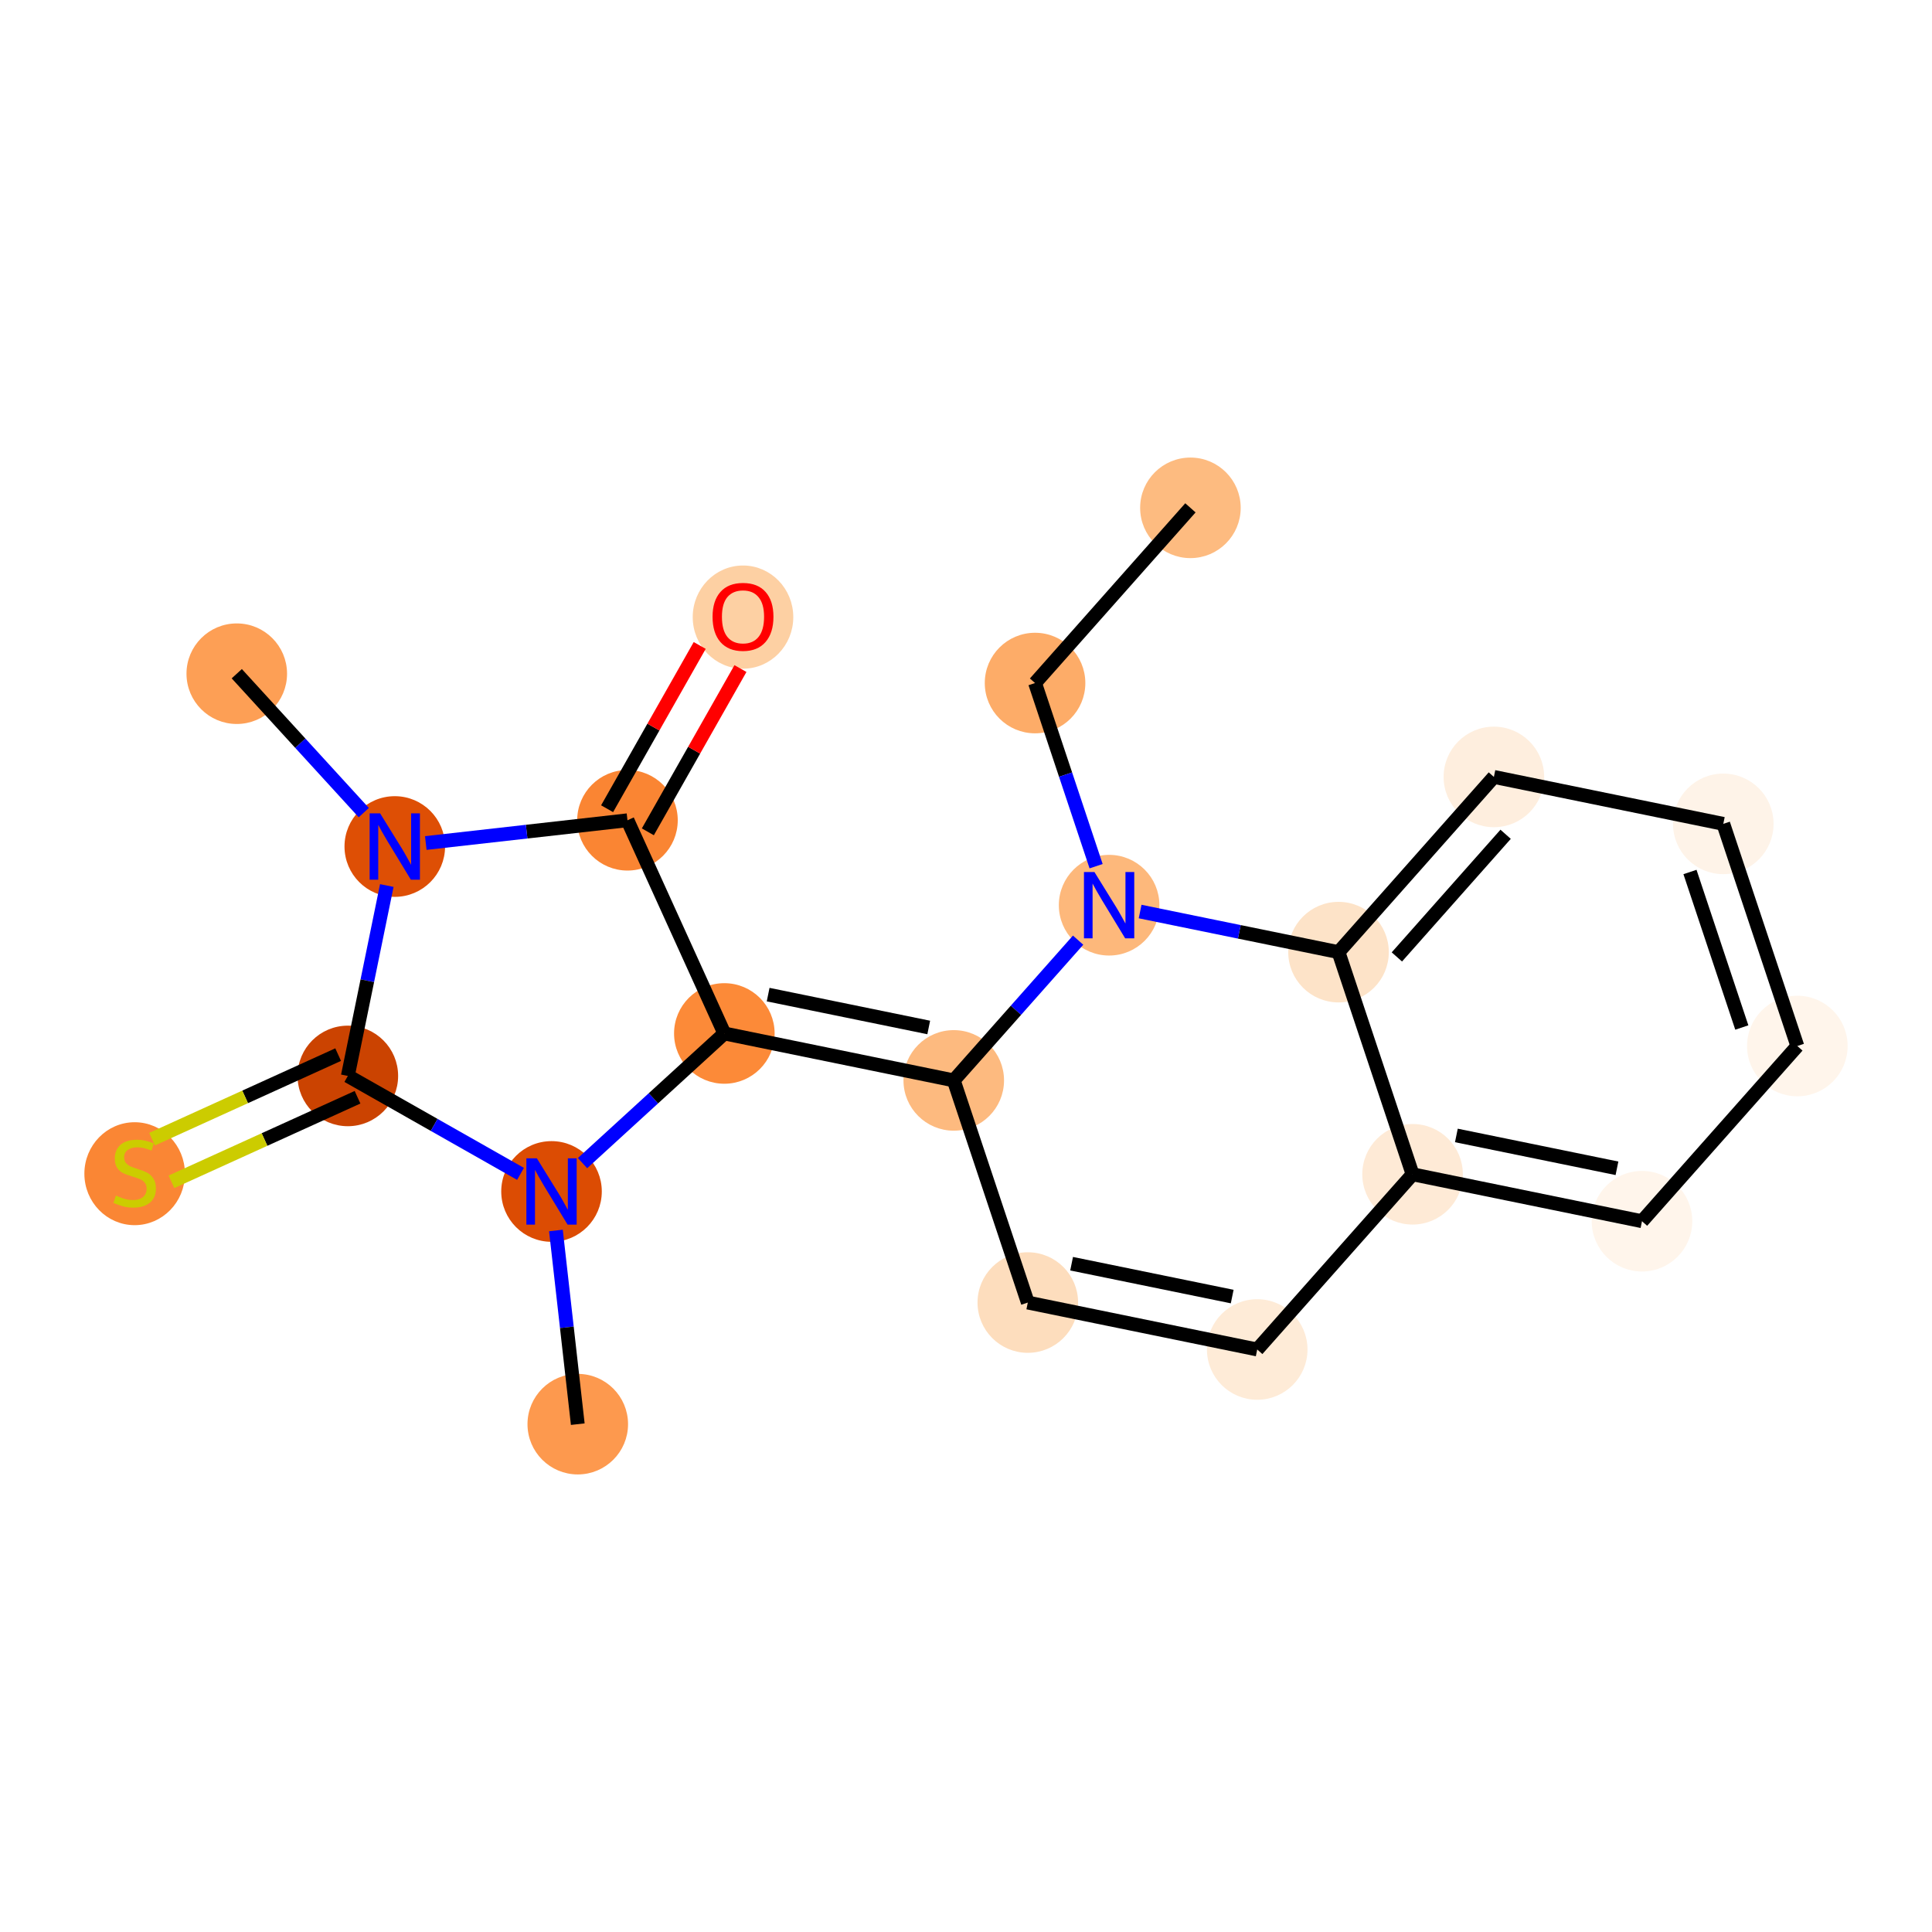 <?xml version='1.0' encoding='iso-8859-1'?>
<svg version='1.1' baseProfile='full'
              xmlns='http://www.w3.org/2000/svg'
                      xmlns:rdkit='http://www.rdkit.org/xml'
                      xmlns:xlink='http://www.w3.org/1999/xlink'
                  xml:space='preserve'
width='280px' height='280px' viewBox='0 0 280 280'>
<!-- END OF HEADER -->
<rect style='opacity:1.0;fill:#FFFFFF;stroke:none' width='280' height='280' x='0' y='0'> </rect>
<ellipse cx='172.524' cy='73.6' rx='6.787' ry='6.787'  style='fill:#FDBB80;fill-rule:evenodd;stroke:#FDBB80;stroke-width:1.0px;stroke-linecap:butt;stroke-linejoin:miter;stroke-opacity:1' />
<ellipse cx='150.008' cy='98.992' rx='6.787' ry='6.787'  style='fill:#FDAC68;fill-rule:evenodd;stroke:#FDAC68;stroke-width:1.0px;stroke-linecap:butt;stroke-linejoin:miter;stroke-opacity:1' />
<ellipse cx='160.741' cy='131.188' rx='6.787' ry='6.796'  style='fill:#FDB87B;fill-rule:evenodd;stroke:#FDB87B;stroke-width:1.0px;stroke-linecap:butt;stroke-linejoin:miter;stroke-opacity:1' />
<ellipse cx='138.225' cy='156.58' rx='6.787' ry='6.787'  style='fill:#FDBA7F;fill-rule:evenodd;stroke:#FDBA7F;stroke-width:1.0px;stroke-linecap:butt;stroke-linejoin:miter;stroke-opacity:1' />
<ellipse cx='104.977' cy='149.777' rx='6.787' ry='6.787'  style='fill:#FC8A38;fill-rule:evenodd;stroke:#FC8A38;stroke-width:1.0px;stroke-linecap:butt;stroke-linejoin:miter;stroke-opacity:1' />
<ellipse cx='90.938' cy='118.88' rx='6.787' ry='6.787'  style='fill:#FA8533;fill-rule:evenodd;stroke:#FA8533;stroke-width:1.0px;stroke-linecap:butt;stroke-linejoin:miter;stroke-opacity:1' />
<ellipse cx='107.682' cy='89.436' rx='6.787' ry='6.978'  style='fill:#FDD0A3;fill-rule:evenodd;stroke:#FDD0A3;stroke-width:1.0px;stroke-linecap:butt;stroke-linejoin:miter;stroke-opacity:1' />
<ellipse cx='57.215' cy='122.684' rx='6.787' ry='6.796'  style='fill:#DE4F05;fill-rule:evenodd;stroke:#DE4F05;stroke-width:1.0px;stroke-linecap:butt;stroke-linejoin:miter;stroke-opacity:1' />
<ellipse cx='34.315' cy='97.638' rx='6.787' ry='6.787'  style='fill:#FD9F55;fill-rule:evenodd;stroke:#FD9F55;stroke-width:1.0px;stroke-linecap:butt;stroke-linejoin:miter;stroke-opacity:1' />
<ellipse cx='50.412' cy='155.932' rx='6.787' ry='6.787'  style='fill:#CB4301;fill-rule:evenodd;stroke:#CB4301;stroke-width:1.0px;stroke-linecap:butt;stroke-linejoin:miter;stroke-opacity:1' />
<ellipse cx='19.515' cy='170.101' rx='6.787' ry='6.959'  style='fill:#FA8634;fill-rule:evenodd;stroke:#FA8634;stroke-width:1.0px;stroke-linecap:butt;stroke-linejoin:miter;stroke-opacity:1' />
<ellipse cx='79.93' cy='172.677' rx='6.787' ry='6.796'  style='fill:#DC4C03;fill-rule:evenodd;stroke:#DC4C03;stroke-width:1.0px;stroke-linecap:butt;stroke-linejoin:miter;stroke-opacity:1' />
<ellipse cx='83.735' cy='206.4' rx='6.787' ry='6.787'  style='fill:#FD994E;fill-rule:evenodd;stroke:#FD994E;stroke-width:1.0px;stroke-linecap:butt;stroke-linejoin:miter;stroke-opacity:1' />
<ellipse cx='148.958' cy='188.775' rx='6.787' ry='6.787'  style='fill:#FDDDBD;fill-rule:evenodd;stroke:#FDDDBD;stroke-width:1.0px;stroke-linecap:butt;stroke-linejoin:miter;stroke-opacity:1' />
<ellipse cx='182.206' cy='195.578' rx='6.787' ry='6.787'  style='fill:#FEEBD7;fill-rule:evenodd;stroke:#FEEBD7;stroke-width:1.0px;stroke-linecap:butt;stroke-linejoin:miter;stroke-opacity:1' />
<ellipse cx='204.721' cy='170.186' rx='6.787' ry='6.787'  style='fill:#FEEAD6;fill-rule:evenodd;stroke:#FEEAD6;stroke-width:1.0px;stroke-linecap:butt;stroke-linejoin:miter;stroke-opacity:1' />
<ellipse cx='237.97' cy='176.989' rx='6.787' ry='6.787'  style='fill:#FFF5EB;fill-rule:evenodd;stroke:#FFF5EB;stroke-width:1.0px;stroke-linecap:butt;stroke-linejoin:miter;stroke-opacity:1' />
<ellipse cx='260.485' cy='151.597' rx='6.787' ry='6.787'  style='fill:#FFF5EB;fill-rule:evenodd;stroke:#FFF5EB;stroke-width:1.0px;stroke-linecap:butt;stroke-linejoin:miter;stroke-opacity:1' />
<ellipse cx='249.753' cy='119.401' rx='6.787' ry='6.787'  style='fill:#FEF3E8;fill-rule:evenodd;stroke:#FEF3E8;stroke-width:1.0px;stroke-linecap:butt;stroke-linejoin:miter;stroke-opacity:1' />
<ellipse cx='216.505' cy='112.598' rx='6.787' ry='6.787'  style='fill:#FEEEDE;fill-rule:evenodd;stroke:#FEEEDE;stroke-width:1.0px;stroke-linecap:butt;stroke-linejoin:miter;stroke-opacity:1' />
<ellipse cx='193.989' cy='137.991' rx='6.787' ry='6.787'  style='fill:#FDE3C8;fill-rule:evenodd;stroke:#FDE3C8;stroke-width:1.0px;stroke-linecap:butt;stroke-linejoin:miter;stroke-opacity:1' />
<path class='bond-0 atom-0 atom-1' d='M 172.524,73.6 L 150.008,98.992' style='fill:none;fill-rule:evenodd;stroke:#000000;stroke-width:2.0px;stroke-linecap:butt;stroke-linejoin:miter;stroke-opacity:1' />
<path class='bond-1 atom-1 atom-2' d='M 150.008,98.992 L 154.432,112.263' style='fill:none;fill-rule:evenodd;stroke:#000000;stroke-width:2.0px;stroke-linecap:butt;stroke-linejoin:miter;stroke-opacity:1' />
<path class='bond-1 atom-1 atom-2' d='M 154.432,112.263 L 158.856,125.534' style='fill:none;fill-rule:evenodd;stroke:#0000FF;stroke-width:2.0px;stroke-linecap:butt;stroke-linejoin:miter;stroke-opacity:1' />
<path class='bond-2 atom-2 atom-3' d='M 156.247,136.255 L 147.236,146.418' style='fill:none;fill-rule:evenodd;stroke:#0000FF;stroke-width:2.0px;stroke-linecap:butt;stroke-linejoin:miter;stroke-opacity:1' />
<path class='bond-2 atom-2 atom-3' d='M 147.236,146.418 L 138.225,156.58' style='fill:none;fill-rule:evenodd;stroke:#000000;stroke-width:2.0px;stroke-linecap:butt;stroke-linejoin:miter;stroke-opacity:1' />
<path class='bond-20 atom-20 atom-2' d='M 193.989,137.991 L 179.611,135.049' style='fill:none;fill-rule:evenodd;stroke:#000000;stroke-width:2.0px;stroke-linecap:butt;stroke-linejoin:miter;stroke-opacity:1' />
<path class='bond-20 atom-20 atom-2' d='M 179.611,135.049 L 165.234,132.107' style='fill:none;fill-rule:evenodd;stroke:#0000FF;stroke-width:2.0px;stroke-linecap:butt;stroke-linejoin:miter;stroke-opacity:1' />
<path class='bond-3 atom-3 atom-4' d='M 138.225,156.58 L 104.977,149.777' style='fill:none;fill-rule:evenodd;stroke:#000000;stroke-width:2.0px;stroke-linecap:butt;stroke-linejoin:miter;stroke-opacity:1' />
<path class='bond-3 atom-3 atom-4' d='M 134.598,148.91 L 111.325,144.148' style='fill:none;fill-rule:evenodd;stroke:#000000;stroke-width:2.0px;stroke-linecap:butt;stroke-linejoin:miter;stroke-opacity:1' />
<path class='bond-12 atom-3 atom-13' d='M 138.225,156.58 L 148.958,188.775' style='fill:none;fill-rule:evenodd;stroke:#000000;stroke-width:2.0px;stroke-linecap:butt;stroke-linejoin:miter;stroke-opacity:1' />
<path class='bond-4 atom-4 atom-5' d='M 104.977,149.777 L 90.938,118.88' style='fill:none;fill-rule:evenodd;stroke:#000000;stroke-width:2.0px;stroke-linecap:butt;stroke-linejoin:miter;stroke-opacity:1' />
<path class='bond-21 atom-11 atom-4' d='M 84.424,168.569 L 94.7,159.173' style='fill:none;fill-rule:evenodd;stroke:#0000FF;stroke-width:2.0px;stroke-linecap:butt;stroke-linejoin:miter;stroke-opacity:1' />
<path class='bond-21 atom-11 atom-4' d='M 94.7,159.173 L 104.977,149.777' style='fill:none;fill-rule:evenodd;stroke:#000000;stroke-width:2.0px;stroke-linecap:butt;stroke-linejoin:miter;stroke-opacity:1' />
<path class='bond-5 atom-5 atom-6' d='M 93.89,120.554 L 100.6,108.724' style='fill:none;fill-rule:evenodd;stroke:#000000;stroke-width:2.0px;stroke-linecap:butt;stroke-linejoin:miter;stroke-opacity:1' />
<path class='bond-5 atom-5 atom-6' d='M 100.6,108.724 L 107.311,96.893' style='fill:none;fill-rule:evenodd;stroke:#FF0000;stroke-width:2.0px;stroke-linecap:butt;stroke-linejoin:miter;stroke-opacity:1' />
<path class='bond-5 atom-5 atom-6' d='M 87.986,117.206 L 94.697,105.375' style='fill:none;fill-rule:evenodd;stroke:#000000;stroke-width:2.0px;stroke-linecap:butt;stroke-linejoin:miter;stroke-opacity:1' />
<path class='bond-5 atom-5 atom-6' d='M 94.697,105.375 L 101.408,93.544' style='fill:none;fill-rule:evenodd;stroke:#FF0000;stroke-width:2.0px;stroke-linecap:butt;stroke-linejoin:miter;stroke-opacity:1' />
<path class='bond-6 atom-5 atom-7' d='M 90.938,118.88 L 76.323,120.529' style='fill:none;fill-rule:evenodd;stroke:#000000;stroke-width:2.0px;stroke-linecap:butt;stroke-linejoin:miter;stroke-opacity:1' />
<path class='bond-6 atom-5 atom-7' d='M 76.323,120.529 L 61.708,122.177' style='fill:none;fill-rule:evenodd;stroke:#0000FF;stroke-width:2.0px;stroke-linecap:butt;stroke-linejoin:miter;stroke-opacity:1' />
<path class='bond-7 atom-7 atom-8' d='M 52.721,117.77 L 43.518,107.704' style='fill:none;fill-rule:evenodd;stroke:#0000FF;stroke-width:2.0px;stroke-linecap:butt;stroke-linejoin:miter;stroke-opacity:1' />
<path class='bond-7 atom-7 atom-8' d='M 43.518,107.704 L 34.315,97.638' style='fill:none;fill-rule:evenodd;stroke:#000000;stroke-width:2.0px;stroke-linecap:butt;stroke-linejoin:miter;stroke-opacity:1' />
<path class='bond-8 atom-7 atom-9' d='M 56.058,128.338 L 53.235,142.135' style='fill:none;fill-rule:evenodd;stroke:#0000FF;stroke-width:2.0px;stroke-linecap:butt;stroke-linejoin:miter;stroke-opacity:1' />
<path class='bond-8 atom-7 atom-9' d='M 53.235,142.135 L 50.412,155.932' style='fill:none;fill-rule:evenodd;stroke:#000000;stroke-width:2.0px;stroke-linecap:butt;stroke-linejoin:miter;stroke-opacity:1' />
<path class='bond-9 atom-9 atom-10' d='M 49.008,152.843 L 35.524,158.969' style='fill:none;fill-rule:evenodd;stroke:#000000;stroke-width:2.0px;stroke-linecap:butt;stroke-linejoin:miter;stroke-opacity:1' />
<path class='bond-9 atom-9 atom-10' d='M 35.524,158.969 L 22.041,165.096' style='fill:none;fill-rule:evenodd;stroke:#CCCC00;stroke-width:2.0px;stroke-linecap:butt;stroke-linejoin:miter;stroke-opacity:1' />
<path class='bond-9 atom-9 atom-10' d='M 51.816,159.022 L 38.332,165.149' style='fill:none;fill-rule:evenodd;stroke:#000000;stroke-width:2.0px;stroke-linecap:butt;stroke-linejoin:miter;stroke-opacity:1' />
<path class='bond-9 atom-9 atom-10' d='M 38.332,165.149 L 24.849,171.276' style='fill:none;fill-rule:evenodd;stroke:#CCCC00;stroke-width:2.0px;stroke-linecap:butt;stroke-linejoin:miter;stroke-opacity:1' />
<path class='bond-10 atom-9 atom-11' d='M 50.412,155.932 L 62.924,163.03' style='fill:none;fill-rule:evenodd;stroke:#000000;stroke-width:2.0px;stroke-linecap:butt;stroke-linejoin:miter;stroke-opacity:1' />
<path class='bond-10 atom-9 atom-11' d='M 62.924,163.03 L 75.437,170.128' style='fill:none;fill-rule:evenodd;stroke:#0000FF;stroke-width:2.0px;stroke-linecap:butt;stroke-linejoin:miter;stroke-opacity:1' />
<path class='bond-11 atom-11 atom-12' d='M 80.568,178.331 L 82.151,192.365' style='fill:none;fill-rule:evenodd;stroke:#0000FF;stroke-width:2.0px;stroke-linecap:butt;stroke-linejoin:miter;stroke-opacity:1' />
<path class='bond-11 atom-11 atom-12' d='M 82.151,192.365 L 83.735,206.4' style='fill:none;fill-rule:evenodd;stroke:#000000;stroke-width:2.0px;stroke-linecap:butt;stroke-linejoin:miter;stroke-opacity:1' />
<path class='bond-13 atom-13 atom-14' d='M 148.958,188.775 L 182.206,195.578' style='fill:none;fill-rule:evenodd;stroke:#000000;stroke-width:2.0px;stroke-linecap:butt;stroke-linejoin:miter;stroke-opacity:1' />
<path class='bond-13 atom-13 atom-14' d='M 155.305,183.146 L 178.579,187.908' style='fill:none;fill-rule:evenodd;stroke:#000000;stroke-width:2.0px;stroke-linecap:butt;stroke-linejoin:miter;stroke-opacity:1' />
<path class='bond-14 atom-14 atom-15' d='M 182.206,195.578 L 204.721,170.186' style='fill:none;fill-rule:evenodd;stroke:#000000;stroke-width:2.0px;stroke-linecap:butt;stroke-linejoin:miter;stroke-opacity:1' />
<path class='bond-15 atom-15 atom-16' d='M 204.721,170.186 L 237.97,176.989' style='fill:none;fill-rule:evenodd;stroke:#000000;stroke-width:2.0px;stroke-linecap:butt;stroke-linejoin:miter;stroke-opacity:1' />
<path class='bond-15 atom-15 atom-16' d='M 211.069,164.557 L 234.343,169.319' style='fill:none;fill-rule:evenodd;stroke:#000000;stroke-width:2.0px;stroke-linecap:butt;stroke-linejoin:miter;stroke-opacity:1' />
<path class='bond-22 atom-20 atom-15' d='M 193.989,137.991 L 204.721,170.186' style='fill:none;fill-rule:evenodd;stroke:#000000;stroke-width:2.0px;stroke-linecap:butt;stroke-linejoin:miter;stroke-opacity:1' />
<path class='bond-16 atom-16 atom-17' d='M 237.97,176.989 L 260.485,151.597' style='fill:none;fill-rule:evenodd;stroke:#000000;stroke-width:2.0px;stroke-linecap:butt;stroke-linejoin:miter;stroke-opacity:1' />
<path class='bond-17 atom-17 atom-18' d='M 260.485,151.597 L 249.753,119.401' style='fill:none;fill-rule:evenodd;stroke:#000000;stroke-width:2.0px;stroke-linecap:butt;stroke-linejoin:miter;stroke-opacity:1' />
<path class='bond-17 atom-17 atom-18' d='M 252.436,148.914 L 244.924,126.377' style='fill:none;fill-rule:evenodd;stroke:#000000;stroke-width:2.0px;stroke-linecap:butt;stroke-linejoin:miter;stroke-opacity:1' />
<path class='bond-18 atom-18 atom-19' d='M 249.753,119.401 L 216.505,112.598' style='fill:none;fill-rule:evenodd;stroke:#000000;stroke-width:2.0px;stroke-linecap:butt;stroke-linejoin:miter;stroke-opacity:1' />
<path class='bond-19 atom-19 atom-20' d='M 216.505,112.598 L 193.989,137.991' style='fill:none;fill-rule:evenodd;stroke:#000000;stroke-width:2.0px;stroke-linecap:butt;stroke-linejoin:miter;stroke-opacity:1' />
<path class='bond-19 atom-19 atom-20' d='M 218.206,120.91 L 202.445,138.685' style='fill:none;fill-rule:evenodd;stroke:#000000;stroke-width:2.0px;stroke-linecap:butt;stroke-linejoin:miter;stroke-opacity:1' />
<path  class='atom-2' d='M 158.616 126.382
L 161.766 131.473
Q 162.078 131.975, 162.58 132.885
Q 163.082 133.794, 163.11 133.848
L 163.11 126.382
L 164.386 126.382
L 164.386 135.993
L 163.069 135.993
L 159.689 130.428
Q 159.295 129.776, 158.874 129.029
Q 158.467 128.283, 158.345 128.052
L 158.345 135.993
L 157.096 135.993
L 157.096 126.382
L 158.616 126.382
' fill='#0000FF'/>
<path  class='atom-6' d='M 103.27 89.388
Q 103.27 87.081, 104.411 85.791
Q 105.551 84.501, 107.682 84.501
Q 109.813 84.501, 110.954 85.791
Q 112.094 87.081, 112.094 89.388
Q 112.094 91.723, 110.94 93.054
Q 109.786 94.37, 107.682 94.37
Q 105.564 94.37, 104.411 93.054
Q 103.27 91.737, 103.27 89.388
M 107.682 93.284
Q 109.148 93.284, 109.935 92.307
Q 110.736 91.316, 110.736 89.388
Q 110.736 87.502, 109.935 86.551
Q 109.148 85.588, 107.682 85.588
Q 106.216 85.588, 105.415 86.538
Q 104.628 87.488, 104.628 89.388
Q 104.628 91.33, 105.415 92.307
Q 106.216 93.284, 107.682 93.284
' fill='#FF0000'/>
<path  class='atom-7' d='M 55.09 117.879
L 58.24 122.969
Q 58.552 123.472, 59.054 124.381
Q 59.556 125.291, 59.584 125.345
L 59.584 117.879
L 60.859 117.879
L 60.859 127.49
L 59.543 127.49
L 56.163 121.924
Q 55.769 121.273, 55.348 120.526
Q 54.941 119.779, 54.819 119.549
L 54.819 127.49
L 53.57 127.49
L 53.57 117.879
L 55.09 117.879
' fill='#0000FF'/>
<path  class='atom-10' d='M 16.8 173.27
Q 16.908 173.311, 17.356 173.501
Q 17.804 173.691, 18.293 173.813
Q 18.795 173.922, 19.284 173.922
Q 20.193 173.922, 20.723 173.487
Q 21.252 173.039, 21.252 172.266
Q 21.252 171.736, 20.981 171.411
Q 20.723 171.085, 20.316 170.908
Q 19.908 170.732, 19.23 170.528
Q 18.374 170.27, 17.859 170.026
Q 17.356 169.782, 16.99 169.266
Q 16.637 168.75, 16.637 167.881
Q 16.637 166.673, 17.451 165.926
Q 18.279 165.18, 19.908 165.18
Q 21.021 165.18, 22.284 165.709
L 21.972 166.754
Q 20.818 166.279, 19.949 166.279
Q 19.012 166.279, 18.497 166.673
Q 17.981 167.053, 17.994 167.718
Q 17.994 168.234, 18.252 168.546
Q 18.524 168.858, 18.904 169.035
Q 19.297 169.211, 19.949 169.415
Q 20.818 169.687, 21.334 169.958
Q 21.849 170.23, 22.216 170.786
Q 22.596 171.329, 22.596 172.266
Q 22.596 173.596, 21.7 174.316
Q 20.818 175.021, 19.338 175.021
Q 18.483 175.021, 17.831 174.831
Q 17.193 174.655, 16.433 174.343
L 16.8 173.27
' fill='#CCCC00'/>
<path  class='atom-11' d='M 77.806 167.871
L 80.955 172.962
Q 81.267 173.464, 81.77 174.374
Q 82.272 175.283, 82.299 175.337
L 82.299 167.871
L 83.575 167.871
L 83.575 177.482
L 82.258 177.482
L 78.878 171.917
Q 78.485 171.265, 78.064 170.518
Q 77.657 169.772, 77.534 169.541
L 77.534 177.482
L 76.286 177.482
L 76.286 167.871
L 77.806 167.871
' fill='#0000FF'/>
</svg>
